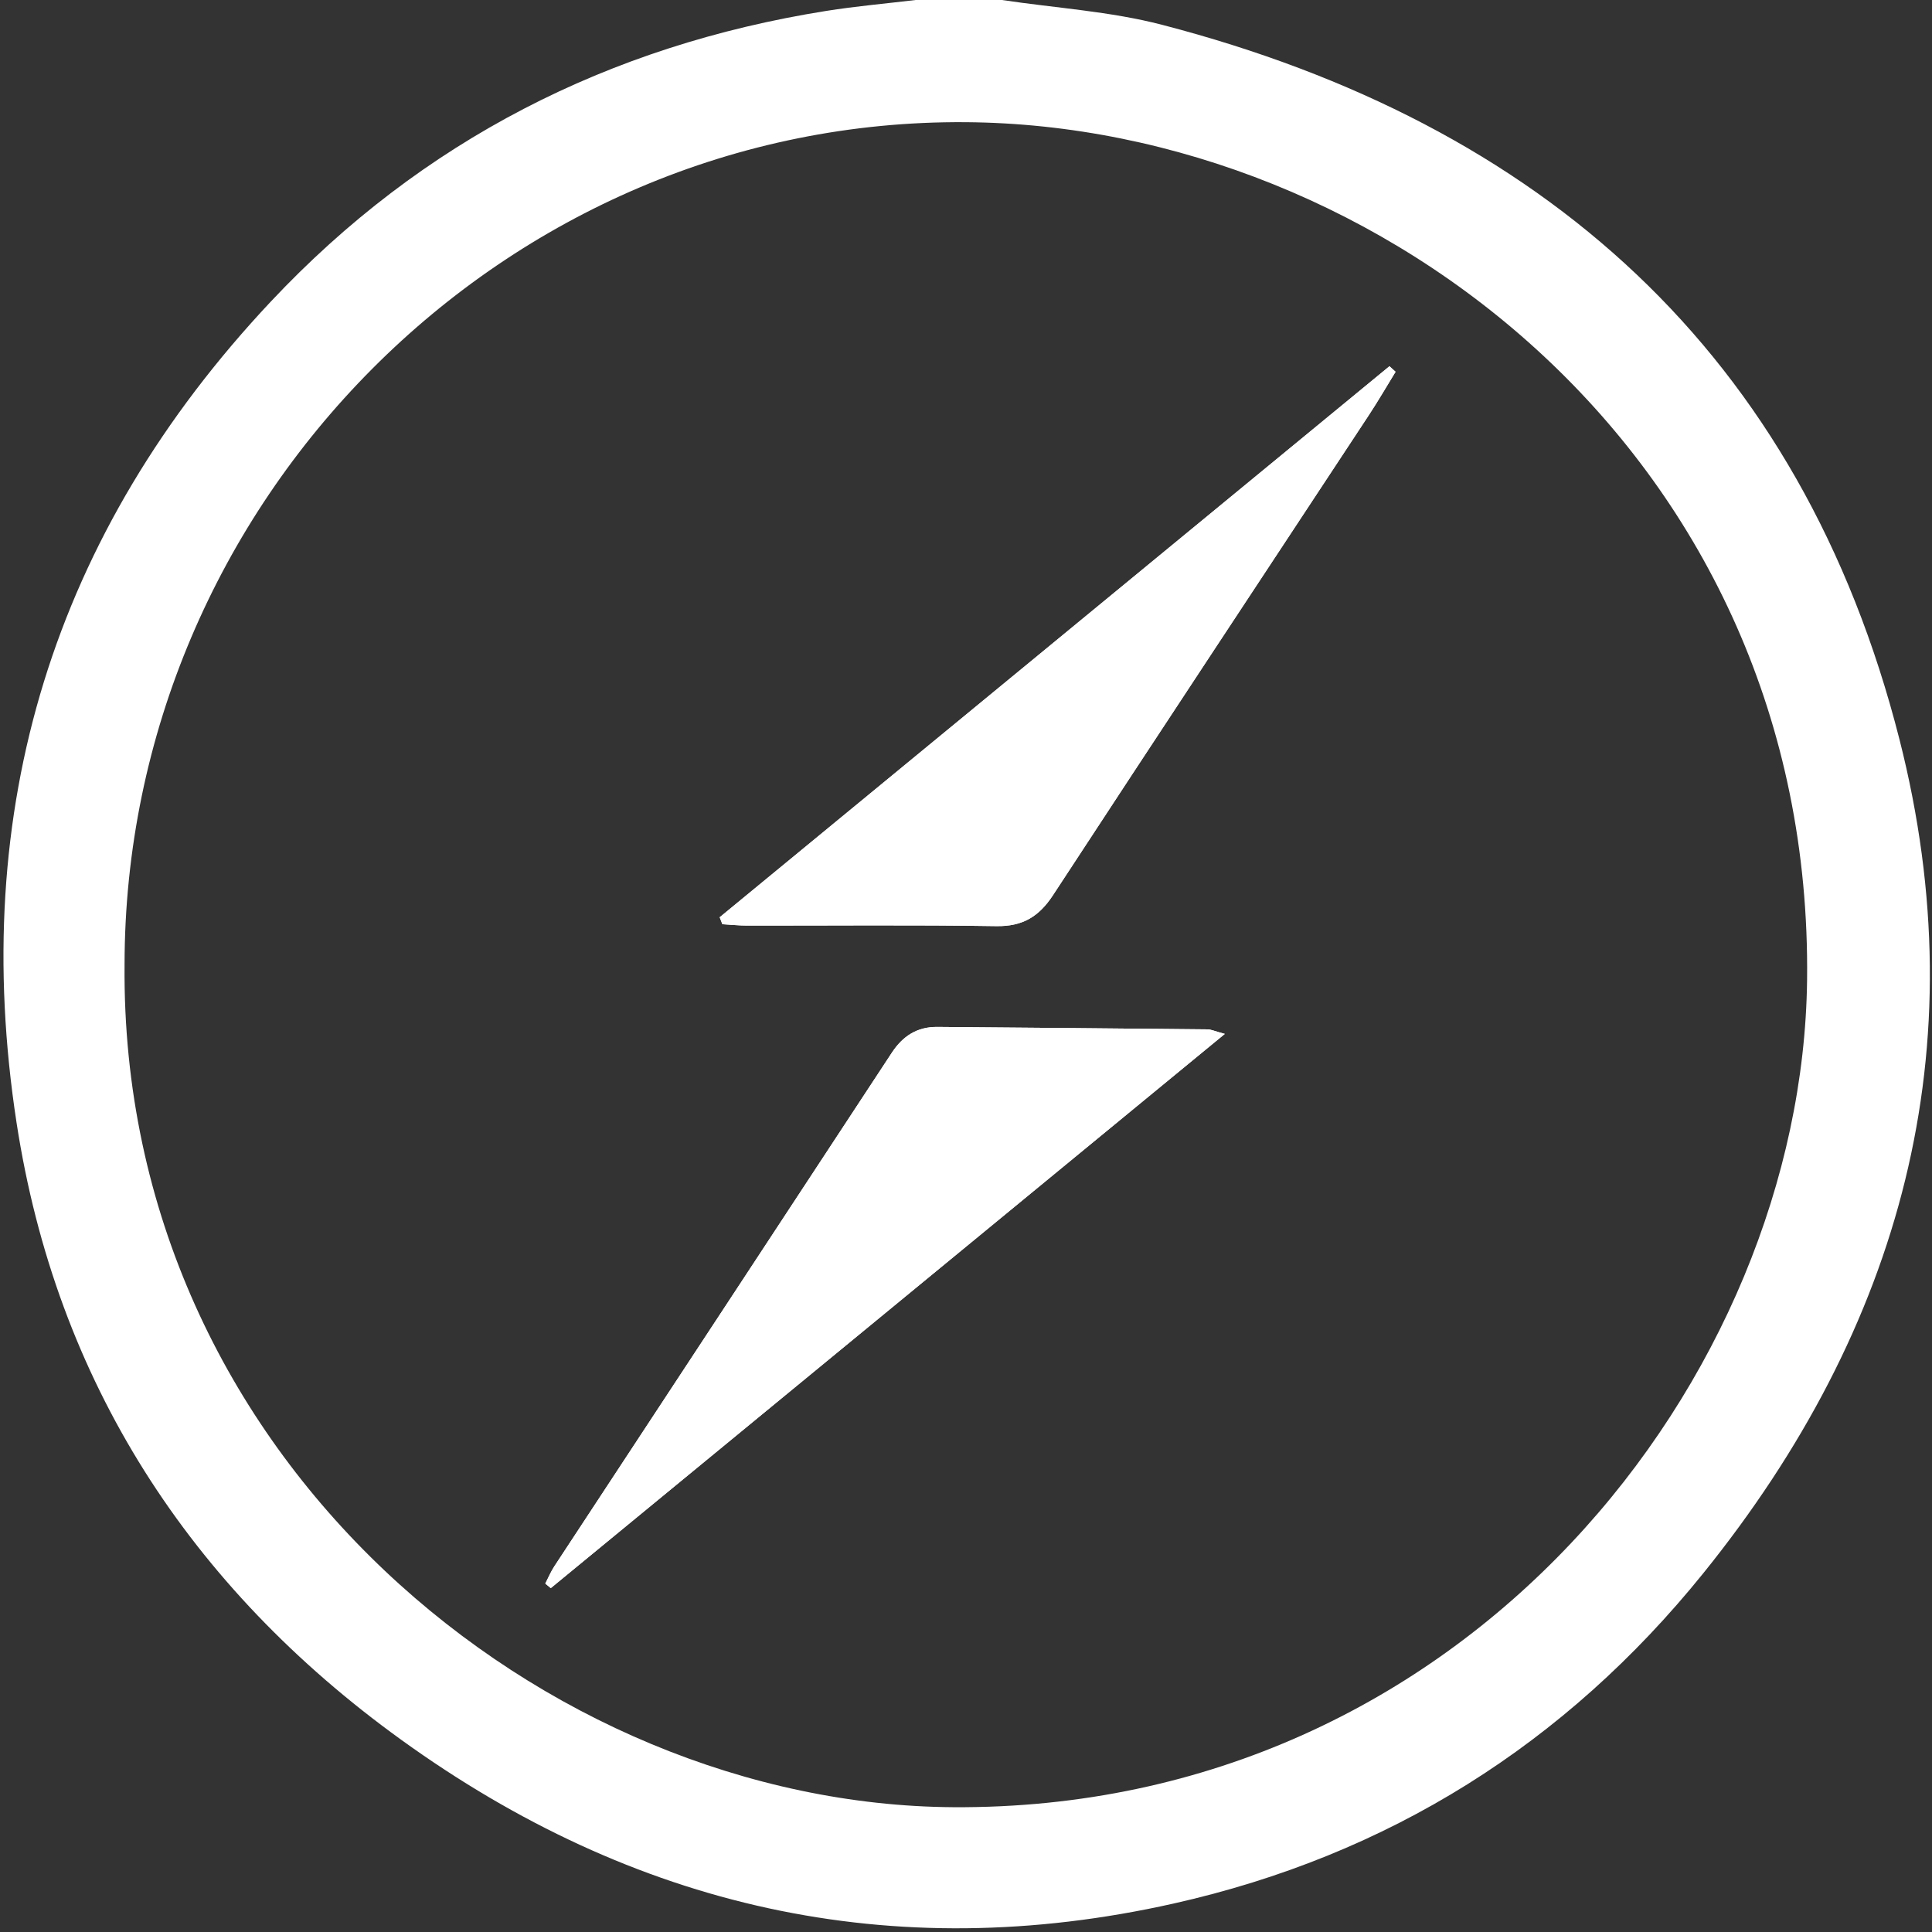 <svg xmlns="http://www.w3.org/2000/svg" xmlns:xlink="http://www.w3.org/1999/xlink" width="403" height="403" version="1.1" viewBox="0 0 403 403"><rect x="0" y="0" width="403" height="403" fill="#333333" stroke="none"/><title>Imported-Layers</title><desc>Created with Sketch.</desc><g id="Page-1" fill="none" fill-rule="evenodd" stroke="none" stroke-width="1"><g id="socketio" fill="#FFF"><g id="Page-1"><g id="socketio"><g id="Imported-Layers"><path id="Fill-1" d="M209,0 C220.153,1.673 231.564,2.355 242.417,5.178 C321.734,25.808 375.736,73.693 396.222,154.266 C412.586,218.628 396.659,276.924 355.274,328.19 C326.544,363.779 289.602,387.015 244.796,397.065 C185.909,410.274 132.105,397.875 83.629,362.862 C39.587,331.051 11.75,288.154 3.459,234.228 C-6.587,168.889 11.032,111.279 56.514,62.881 C88.014,29.363 126.932,9.516 172.3,2.284 C178.497,1.296 184.765,0.75 191,0 L209,0 L209,0 Z M25.982,201.304 C25.076,304.447 113.947,376.434 198.833,376.968 C305.982,377.643 375.973,286.938 376.943,204.431 C378.223,95.523 287.896,26.138 201.486,25.487 C105.256,24.761 25.982,104.785 25.982,201.304 L25.982,201.304 L25.982,201.304 Z"/><path id="Fill-2" d="M291.105,77.555 C290.679,77.166 290.254,76.779 289.829,76.391 C243.259,114.705 196.688,153.019 150.118,191.333 C150.306,191.817 150.494,192.301 150.682,192.784 C152.397,192.883 154.113,193.066 155.828,193.068 C173.16,193.089 190.495,192.908 207.823,193.182 C213.336,193.27 216.73,191.188 219.676,186.682 C241.533,153.257 263.573,119.951 285.532,86.592 C287.477,83.637 289.251,80.57 291.105,77.555 L291.105,77.555 L291.105,77.555 Z M113.742,330.323 C114.124,330.639 114.506,330.954 114.888,331.27 C161.464,292.974 208.041,254.677 255.489,215.664 C253.379,215.095 252.646,214.73 251.909,214.722 C233.105,214.526 214.301,214.36 195.497,214.209 C191.318,214.176 188.318,216.1 186.022,219.6 C162.587,255.322 139.092,291.005 115.634,326.712 C114.891,327.842 114.368,329.116 113.742,330.323 L113.742,330.323 L113.742,330.323 Z"/><path id="Fill-3" d="M291.105,77.555 C289.251,80.57 287.477,83.637 285.532,86.592 C263.573,119.951 241.533,153.257 219.676,186.682 C216.73,191.188 213.336,193.27 207.823,193.182 C190.495,192.908 173.16,193.089 155.828,193.068 C154.113,193.066 152.397,192.883 150.682,192.784 C150.494,192.301 150.306,191.817 150.118,191.333 C196.688,153.019 243.259,114.705 289.829,76.391 C290.254,76.779 290.679,77.166 291.105,77.555"/><path id="Fill-4" d="M113.742,330.323 C114.368,329.116 114.891,327.842 115.634,326.712 C139.092,291.005 162.587,255.322 186.022,219.6 C188.318,216.1 191.318,214.176 195.497,214.209 C214.301,214.36 233.105,214.526 251.909,214.722 C252.646,214.73 253.379,215.095 255.489,215.664 C208.041,254.677 161.464,292.974 114.888,331.27 C114.506,330.954 114.124,330.639 113.742,330.323"/></g></g></g></g></g></svg>